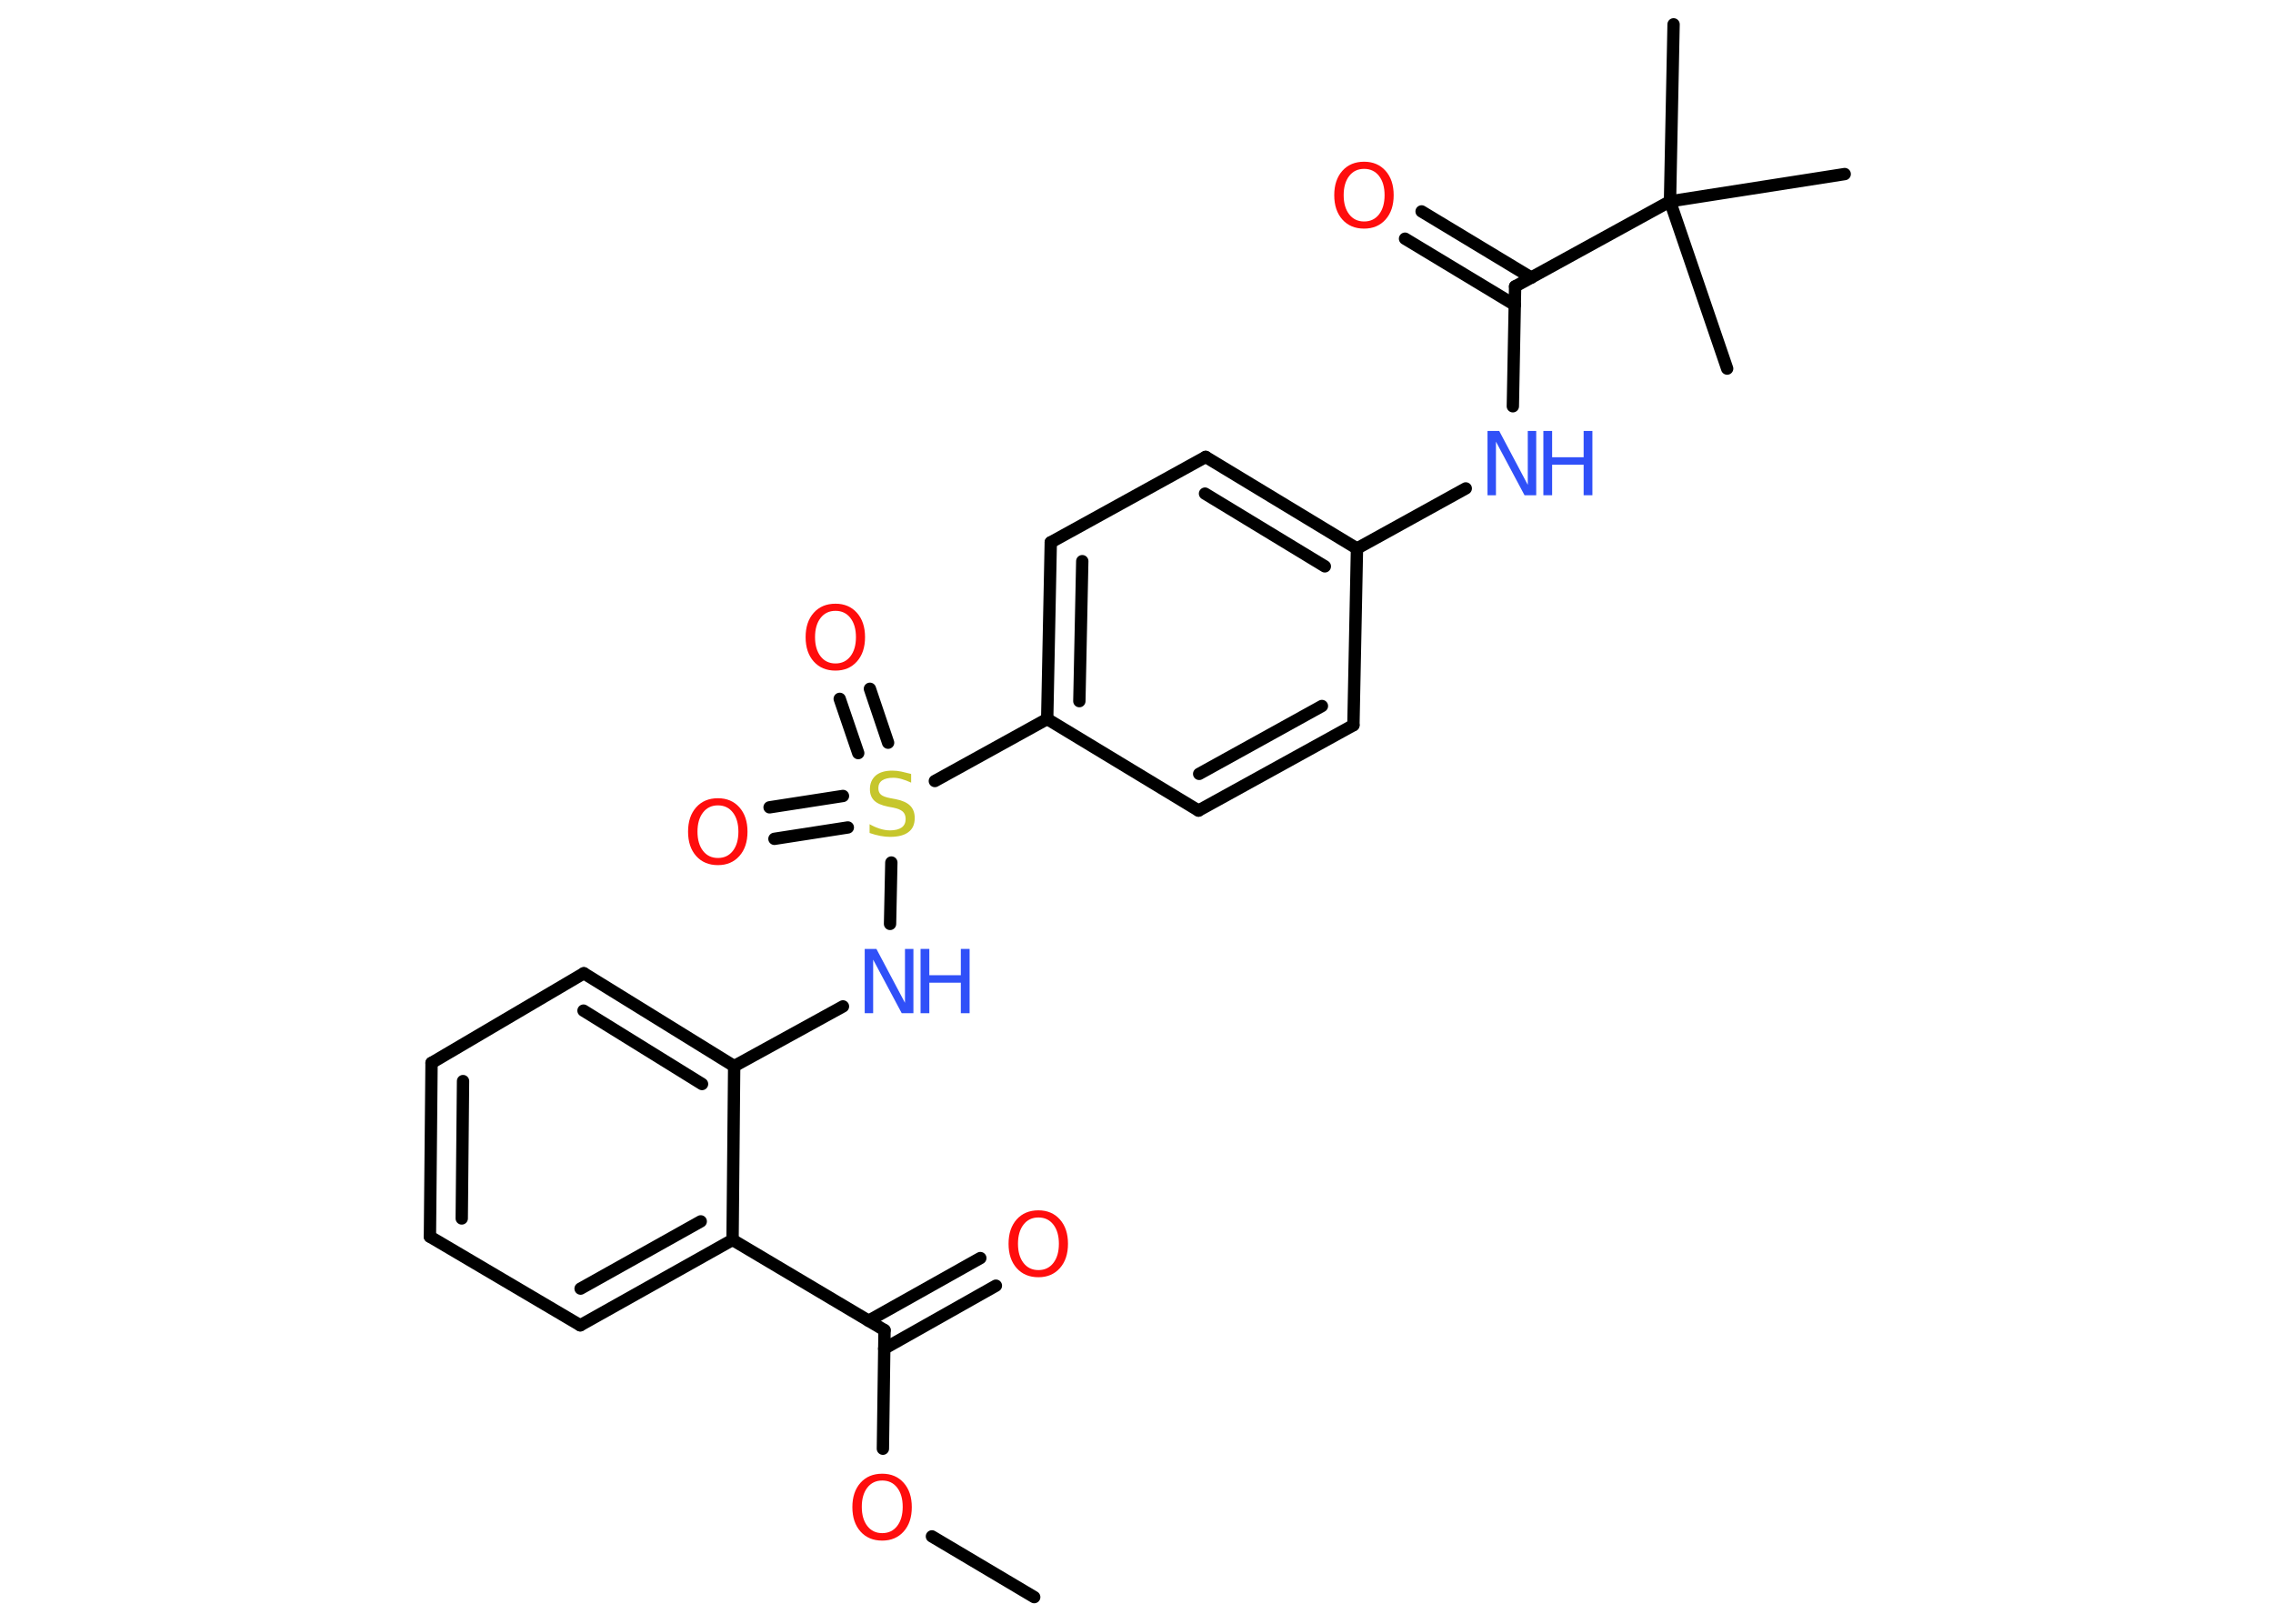 <?xml version='1.0' encoding='UTF-8'?>
<!DOCTYPE svg PUBLIC "-//W3C//DTD SVG 1.1//EN" "http://www.w3.org/Graphics/SVG/1.1/DTD/svg11.dtd">
<svg version='1.2' xmlns='http://www.w3.org/2000/svg' xmlns:xlink='http://www.w3.org/1999/xlink' width='70.0mm' height='50.0mm' viewBox='0 0 70.0 50.0'>
  <desc>Generated by the Chemistry Development Kit (http://github.com/cdk)</desc>
  <g stroke-linecap='round' stroke-linejoin='round' stroke='#000000' stroke-width='.38' fill='#FF0D0D'>
    <rect x='.0' y='.0' width='70.0' height='50.0' fill='#FFFFFF' stroke='none'/>
    <g id='mol1' class='mol'>
      <line id='mol1bnd1' class='bond' x1='31.85' y1='49.18' x2='28.7' y2='47.31'/>
      <line id='mol1bnd2' class='bond' x1='27.19' y1='44.61' x2='27.24' y2='40.96'/>
      <g id='mol1bnd3' class='bond'>
        <line x1='26.75' y1='40.67' x2='30.19' y2='38.74'/>
        <line x1='27.23' y1='41.53' x2='30.67' y2='39.59'/>
      </g>
      <line id='mol1bnd4' class='bond' x1='27.24' y1='40.96' x2='22.56' y2='38.18'/>
      <g id='mol1bnd5' class='bond'>
        <line x1='17.87' y1='40.81' x2='22.56' y2='38.18'/>
        <line x1='17.88' y1='39.68' x2='21.58' y2='37.61'/>
      </g>
      <line id='mol1bnd6' class='bond' x1='17.87' y1='40.81' x2='13.24' y2='38.08'/>
      <g id='mol1bnd7' class='bond'>
        <line x1='13.29' y1='32.73' x2='13.24' y2='38.08'/>
        <line x1='14.26' y1='33.29' x2='14.22' y2='37.52'/>
      </g>
      <line id='mol1bnd8' class='bond' x1='13.29' y1='32.73' x2='17.98' y2='29.97'/>
      <g id='mol1bnd9' class='bond'>
        <line x1='22.61' y1='32.83' x2='17.98' y2='29.97'/>
        <line x1='21.62' y1='33.38' x2='17.97' y2='31.12'/>
      </g>
      <line id='mol1bnd10' class='bond' x1='22.56' y1='38.18' x2='22.61' y2='32.83'/>
      <line id='mol1bnd11' class='bond' x1='22.61' y1='32.83' x2='25.96' y2='30.99'/>
      <line id='mol1bnd12' class='bond' x1='27.41' y1='28.45' x2='27.45' y2='26.56'/>
      <g id='mol1bnd13' class='bond'>
        <line x1='26.43' y1='23.19' x2='25.86' y2='21.52'/>
        <line x1='27.35' y1='22.87' x2='26.79' y2='21.21'/>
      </g>
      <g id='mol1bnd14' class='bond'>
        <line x1='26.11' y1='25.48' x2='23.85' y2='25.83'/>
        <line x1='25.96' y1='24.51' x2='23.7' y2='24.86'/>
      </g>
      <line id='mol1bnd15' class='bond' x1='28.79' y1='24.05' x2='32.25' y2='22.14'/>
      <g id='mol1bnd16' class='bond'>
        <line x1='32.36' y1='16.7' x2='32.25' y2='22.14'/>
        <line x1='33.33' y1='17.28' x2='33.24' y2='21.59'/>
      </g>
      <line id='mol1bnd17' class='bond' x1='32.36' y1='16.7' x2='37.13' y2='14.07'/>
      <g id='mol1bnd18' class='bond'>
        <line x1='41.79' y1='16.89' x2='37.13' y2='14.07'/>
        <line x1='40.8' y1='17.44' x2='37.11' y2='15.2'/>
      </g>
      <line id='mol1bnd19' class='bond' x1='41.79' y1='16.89' x2='45.14' y2='15.04'/>
      <line id='mol1bnd20' class='bond' x1='46.59' y1='12.51' x2='46.66' y2='8.82'/>
      <g id='mol1bnd21' class='bond'>
        <line x1='46.65' y1='9.39' x2='43.27' y2='7.35'/>
        <line x1='47.16' y1='8.55' x2='43.78' y2='6.51'/>
      </g>
      <line id='mol1bnd22' class='bond' x1='46.66' y1='8.82' x2='51.43' y2='6.2'/>
      <line id='mol1bnd23' class='bond' x1='51.43' y1='6.2' x2='51.54' y2='.75'/>
      <line id='mol1bnd24' class='bond' x1='51.43' y1='6.2' x2='53.19' y2='11.35'/>
      <line id='mol1bnd25' class='bond' x1='51.43' y1='6.2' x2='56.81' y2='5.36'/>
      <line id='mol1bnd26' class='bond' x1='41.79' y1='16.89' x2='41.68' y2='22.33'/>
      <g id='mol1bnd27' class='bond'>
        <line x1='36.91' y1='24.96' x2='41.68' y2='22.33'/>
        <line x1='36.93' y1='23.83' x2='40.71' y2='21.74'/>
      </g>
      <line id='mol1bnd28' class='bond' x1='32.25' y1='22.14' x2='36.91' y2='24.96'/>
      <path id='mol1atm2' class='atom' d='M27.17 45.59q-.29 .0 -.46 .22q-.17 .22 -.17 .59q.0 .37 .17 .59q.17 .22 .46 .22q.29 .0 .46 -.22q.17 -.22 .17 -.59q.0 -.37 -.17 -.59q-.17 -.22 -.46 -.22zM27.17 45.38q.41 .0 .66 .28q.25 .28 .25 .75q.0 .47 -.25 .75q-.25 .28 -.66 .28q-.42 .0 -.67 -.28q-.25 -.28 -.25 -.75q.0 -.47 .25 -.75q.25 -.28 .67 -.28z' stroke='none'/>
      <path id='mol1atm4' class='atom' d='M31.98 37.49q-.29 .0 -.46 .22q-.17 .22 -.17 .59q.0 .37 .17 .59q.17 .22 .46 .22q.29 .0 .46 -.22q.17 -.22 .17 -.59q.0 -.37 -.17 -.59q-.17 -.22 -.46 -.22zM31.98 37.27q.41 .0 .66 .28q.25 .28 .25 .75q.0 .47 -.25 .75q-.25 .28 -.66 .28q-.42 .0 -.67 -.28q-.25 -.28 -.25 -.75q.0 -.47 .25 -.75q.25 -.28 .67 -.28z' stroke='none'/>
      <g id='mol1atm11' class='atom'>
        <path d='M26.63 29.22h.36l.88 1.66v-1.66h.26v1.98h-.36l-.88 -1.65v1.65h-.26v-1.98z' stroke='none' fill='#3050F8'/>
        <path d='M28.35 29.22h.27v.81h.97v-.81h.27v1.98h-.27v-.94h-.97v.94h-.27v-1.98z' stroke='none' fill='#3050F8'/>
      </g>
      <path id='mol1atm12' class='atom' d='M28.06 23.84v.26q-.15 -.07 -.29 -.11q-.14 -.04 -.26 -.04q-.22 .0 -.34 .08q-.12 .08 -.12 .24q.0 .13 .08 .2q.08 .07 .3 .11l.16 .03q.3 .06 .44 .2q.14 .14 .14 .38q.0 .29 -.19 .43q-.19 .15 -.57 .15q-.14 .0 -.3 -.03q-.16 -.03 -.33 -.09v-.27q.16 .09 .32 .14q.16 .05 .31 .05q.23 .0 .36 -.09q.12 -.09 .12 -.26q.0 -.15 -.09 -.23q-.09 -.08 -.29 -.12l-.16 -.03q-.3 -.06 -.43 -.19q-.13 -.13 -.13 -.35q.0 -.26 .18 -.42q.18 -.15 .51 -.15q.14 .0 .28 .03q.14 .03 .29 .07z' stroke='none' fill='#C6C62C'/>
      <path id='mol1atm13' class='atom' d='M25.73 18.81q-.29 .0 -.46 .22q-.17 .22 -.17 .59q.0 .37 .17 .59q.17 .22 .46 .22q.29 .0 .46 -.22q.17 -.22 .17 -.59q.0 -.37 -.17 -.59q-.17 -.22 -.46 -.22zM25.73 18.59q.41 .0 .66 .28q.25 .28 .25 .75q.0 .47 -.25 .75q-.25 .28 -.66 .28q-.42 .0 -.67 -.28q-.25 -.28 -.25 -.75q.0 -.47 .25 -.75q.25 -.28 .67 -.28z' stroke='none'/>
      <path id='mol1atm14' class='atom' d='M22.11 24.8q-.29 .0 -.46 .22q-.17 .22 -.17 .59q.0 .37 .17 .59q.17 .22 .46 .22q.29 .0 .46 -.22q.17 -.22 .17 -.59q.0 -.37 -.17 -.59q-.17 -.22 -.46 -.22zM22.11 24.58q.41 .0 .66 .28q.25 .28 .25 .75q.0 .47 -.25 .75q-.25 .28 -.66 .28q-.42 .0 -.67 -.28q-.25 -.28 -.25 -.75q.0 -.47 .25 -.75q.25 -.28 .67 -.28z' stroke='none'/>
      <g id='mol1atm19' class='atom'>
        <path d='M45.81 13.27h.36l.88 1.66v-1.66h.26v1.98h-.36l-.88 -1.65v1.65h-.26v-1.98z' stroke='none' fill='#3050F8'/>
        <path d='M47.53 13.27h.27v.81h.97v-.81h.27v1.98h-.27v-.94h-.97v.94h-.27v-1.98z' stroke='none' fill='#3050F8'/>
      </g>
      <path id='mol1atm21' class='atom' d='M42.01 5.2q-.29 .0 -.46 .22q-.17 .22 -.17 .59q.0 .37 .17 .59q.17 .22 .46 .22q.29 .0 .46 -.22q.17 -.22 .17 -.59q.0 -.37 -.17 -.59q-.17 -.22 -.46 -.22zM42.01 4.98q.41 .0 .66 .28q.25 .28 .25 .75q.0 .47 -.25 .75q-.25 .28 -.66 .28q-.42 .0 -.67 -.28q-.25 -.28 -.25 -.75q.0 -.47 .25 -.75q.25 -.28 .67 -.28z' stroke='none'/>
    </g>
  </g>
</svg>
